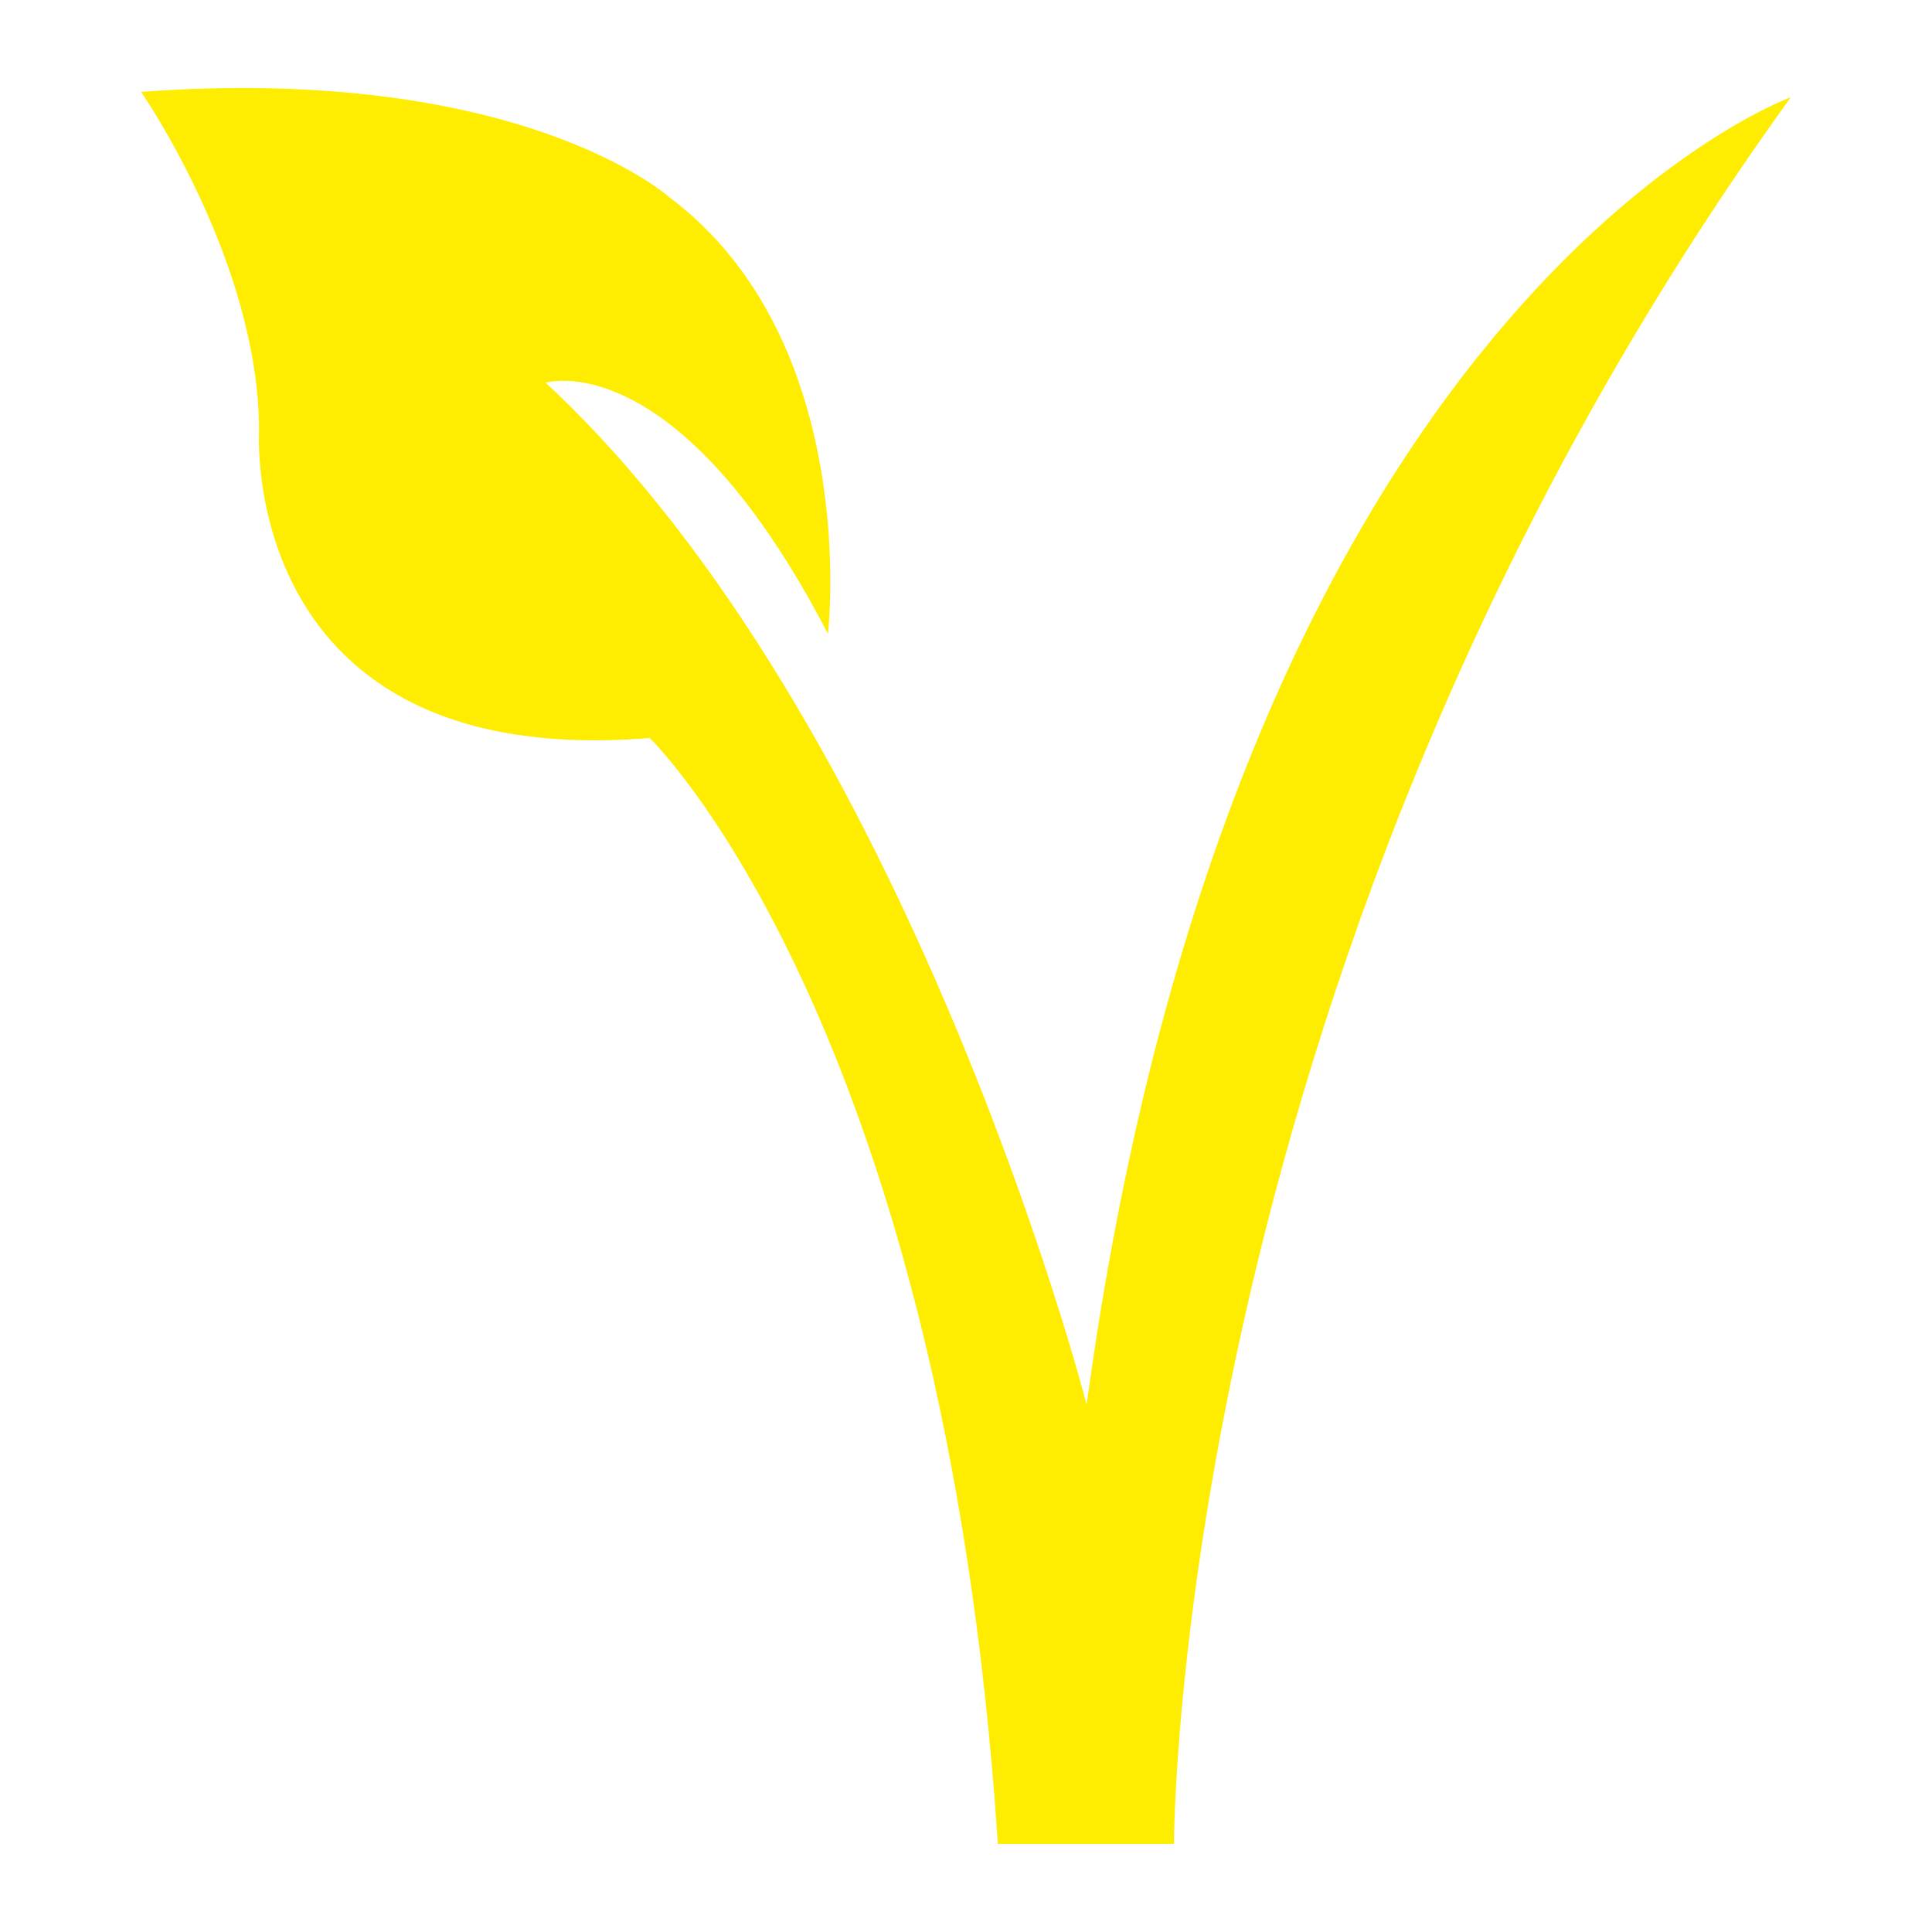 <?xml version="1.0" encoding="UTF-8"?>
<svg id="color" xmlns="http://www.w3.org/2000/svg" viewBox="0 0 200 200">
  <path fill="#ffed00" d="M103.31,190.88h18.22s-.15-92.15,63.85-180.81c0,0-57.33,20.67-72.89,135.33,0,0-18.22-70.67-56-105.78,0,0,13.56-4.22,29.22,26,0,0,3.56-30.22-16.44-45.22,0,0-15.33-13.78-54.67-10.89,0,0,12.22,17.56,12.22,35.11,0,0-2.22,35.22,40.44,31.78,0,0,30.41,29.3,36.04,114.48Z"/>
</svg>
